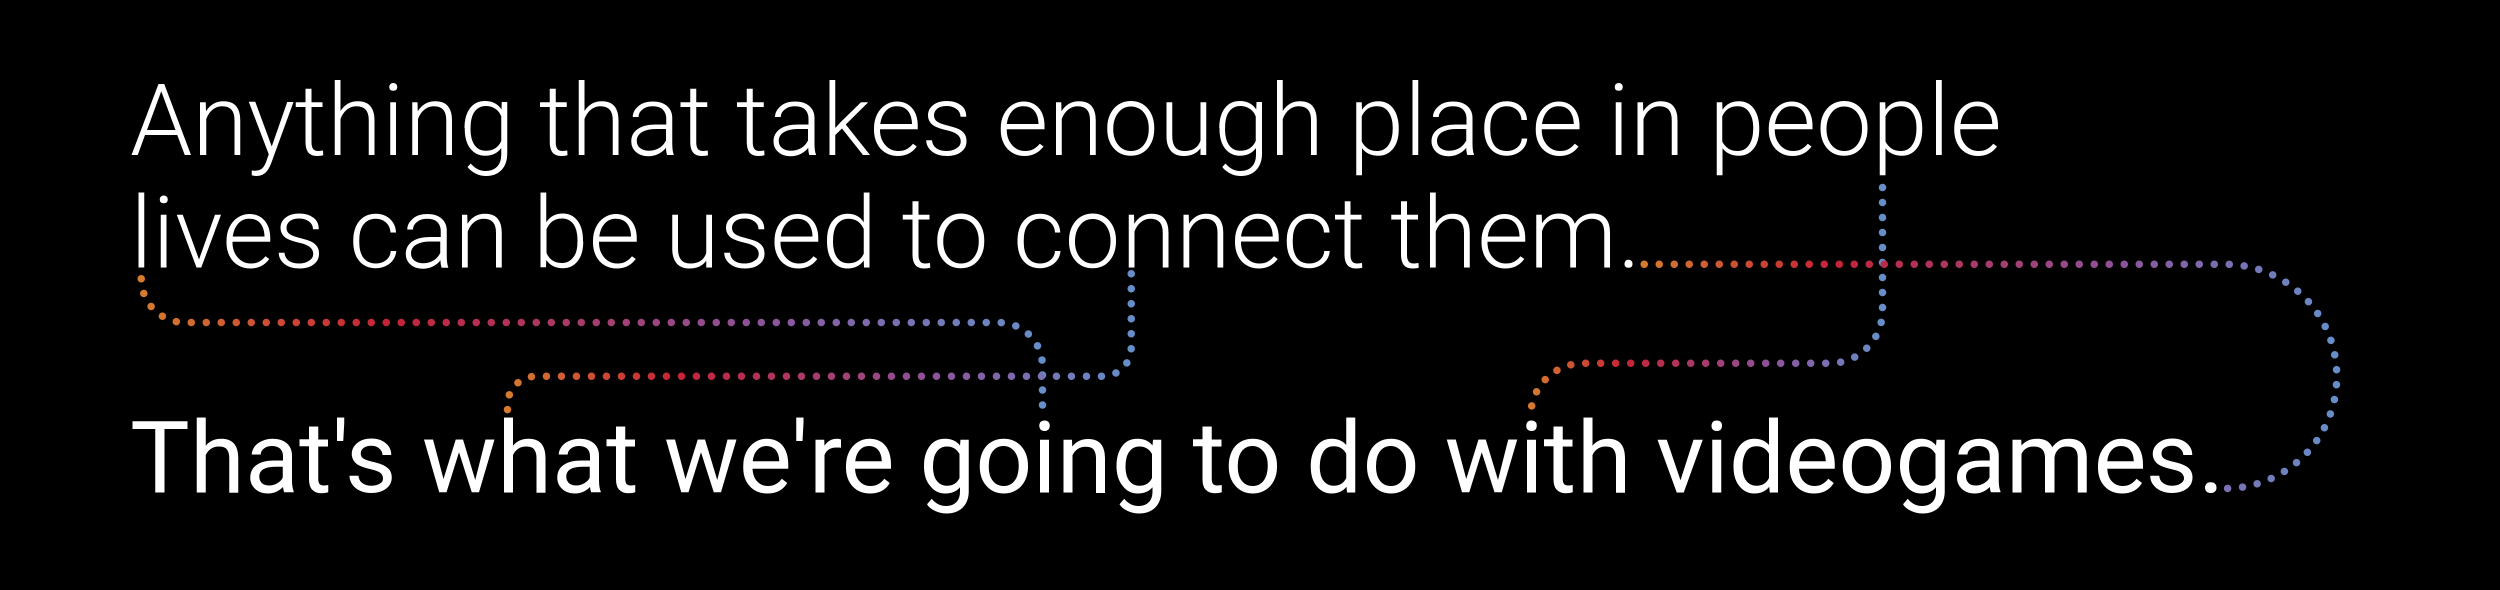 <?xml version="1.0" encoding="utf-8"?>
<!-- Generator: Adobe Illustrator 22.1.0, SVG Export Plug-In . SVG Version: 6.00 Build 0)  -->
<svg version="1.1" id="Camada_1" xmlns="http://www.w3.org/2000/svg" xmlns:xlink="http://www.w3.org/1999/xlink" x="0px" y="0px"
	 viewBox="0 0 1000 236" style="enable-background:new 0 0 1000 236;" xml:space="preserve">
<style type="text/css">
	.st0{fill:none;}
	.st1{fill:#FFFFFF;}
	.st2{fill:none;stroke:url(#SVGID_1_);stroke-width:3;stroke-linecap:round;stroke-miterlimit:10;stroke-dasharray:0,6;}
	.st3{fill:none;stroke:url(#SVGID_2_);stroke-width:3;stroke-linecap:round;stroke-miterlimit:10;stroke-dasharray:0,6;}
	.st4{fill:none;stroke:url(#SVGID_3_);stroke-width:3;stroke-linecap:round;stroke-miterlimit:10;stroke-dasharray:0,6;}
	.st5{fill:none;stroke:url(#SVGID_4_);stroke-width:3;stroke-linecap:round;stroke-miterlimit:10;stroke-dasharray:0,6;}
	.st6{fill:none;stroke:url(#SVGID_5_);stroke-width:3;stroke-linecap:round;stroke-miterlimit:10;stroke-dasharray:0,6;}
</style>
<rect width="1000" height="236"/>
<g>
	<rect x="52" y="32" class="st0" width="905" height="172"/>
	<path class="st1" d="M70.9,54H58l-2.9,8h-2.5l10.8-28.4h2.3L76.4,62h-2.5L70.9,54z M58.8,52h11.4l-5.7-15.5L58.8,52z"/>
	<path class="st1" d="M82.3,40.9l0.1,3.6c0.8-1.3,1.8-2.3,3-3c1.2-0.7,2.5-1,3.9-1c2.3,0,4,0.6,5.1,1.9c1.1,1.3,1.7,3.2,1.7,5.7V62
		h-2.3V48.1c0-1.9-0.4-3.3-1.2-4.2c-0.8-0.9-2-1.4-3.8-1.4c-1.4,0-2.7,0.5-3.8,1.4s-1.9,2.1-2.5,3.7V62H80V40.9H82.3z"/>
	<path class="st1" d="M108.7,58.6l6.2-17.8h2.5l-9,24.7l-0.5,1.1c-1.2,2.6-2.9,3.8-5.4,3.8c-0.6,0-1.2-0.1-1.8-0.3l0-1.9l1.2,0.1
		c1.1,0,2.1-0.3,2.8-0.8c0.7-0.6,1.3-1.5,1.8-2.9l1-2.9l-8-21h2.6L108.7,58.6z"/>
	<path class="st1" d="M124.6,35.5v5.4h4.4v1.9h-4.4v14.1c0,1.2,0.2,2,0.6,2.6c0.4,0.6,1.1,0.9,2.1,0.9c0.4,0,1-0.1,1.9-0.2l0.1,1.9
		c-0.6,0.2-1.4,0.3-2.5,0.3c-1.6,0-2.8-0.5-3.5-1.4c-0.7-0.9-1.1-2.3-1.1-4.1V42.8h-3.9v-1.9h3.9v-5.4H124.6z"/>
	<path class="st1" d="M136.2,44.4c0.8-1.3,1.8-2.2,2.9-2.9c1.2-0.7,2.5-1,3.9-1c2.3,0,4,0.6,5.1,1.9c1.1,1.3,1.7,3.2,1.7,5.7V62
		h-2.3V48.1c0-1.9-0.4-3.3-1.2-4.2c-0.8-0.9-2-1.4-3.8-1.4c-1.4,0-2.7,0.5-3.8,1.4s-1.9,2.1-2.5,3.7V62h-2.3V32h2.3V44.4z"/>
	<path class="st1" d="M155.7,34.8c0-0.4,0.1-0.8,0.4-1.1c0.3-0.3,0.7-0.5,1.2-0.5c0.5,0,0.9,0.2,1.2,0.5s0.4,0.7,0.4,1.1
		s-0.1,0.8-0.4,1.1s-0.7,0.4-1.2,0.4c-0.5,0-0.9-0.1-1.2-0.4C155.8,35.6,155.7,35.2,155.7,34.8z M158.4,62h-2.3V40.9h2.3V62z"/>
	<path class="st1" d="M167,40.9l0.1,3.6c0.8-1.3,1.8-2.3,3-3c1.2-0.7,2.5-1,3.9-1c2.3,0,4,0.6,5.1,1.9c1.1,1.3,1.7,3.2,1.7,5.7V62
		h-2.3V48.1c0-1.9-0.4-3.3-1.2-4.2c-0.8-0.9-2-1.4-3.8-1.4c-1.4,0-2.7,0.5-3.8,1.4s-1.9,2.1-2.5,3.7V62h-2.3V40.9H167z"/>
	<path class="st1" d="M185.8,51.2c0-3.3,0.7-5.9,2.2-7.9s3.5-2.9,6-2.9c2.9,0,5.1,1.1,6.6,3.4l0.1-3h2.2v20.7c0,2.7-0.8,4.9-2.3,6.5
		s-3.6,2.4-6.2,2.4c-1.5,0-2.9-0.3-4.2-1c-1.3-0.7-2.4-1.5-3.2-2.6l1.3-1.4c1.7,2,3.6,3,5.9,3c2,0,3.5-0.6,4.6-1.7s1.7-2.8,1.7-4.8
		v-2.7c-1.5,2.1-3.7,3.1-6.5,3.1c-2.4,0-4.4-1-5.9-2.9s-2.2-4.6-2.2-7.9V51.2z M188.2,51.6c0,2.7,0.5,4.8,1.6,6.4
		c1.1,1.6,2.6,2.3,4.6,2.3c2.9,0,4.9-1.3,6.1-3.9v-9.8c-0.5-1.4-1.3-2.4-2.4-3.1c-1-0.7-2.3-1.1-3.7-1.1c-2,0-3.5,0.8-4.6,2.3
		S188.2,48.6,188.2,51.6z"/>
	<path class="st1" d="M222.3,35.5v5.4h4.4v1.9h-4.4v14.1c0,1.2,0.2,2,0.6,2.6c0.4,0.6,1.1,0.9,2.1,0.9c0.4,0,1-0.1,1.9-0.2l0.1,1.9
		c-0.6,0.2-1.4,0.3-2.5,0.3c-1.6,0-2.8-0.5-3.5-1.4c-0.7-0.9-1.1-2.3-1.1-4.1V42.8h-3.9v-1.9h3.9v-5.4H222.3z"/>
	<path class="st1" d="M233.8,44.4c0.8-1.3,1.8-2.2,2.9-2.9c1.2-0.7,2.5-1,3.9-1c2.3,0,4,0.6,5.1,1.9c1.1,1.3,1.7,3.2,1.7,5.7V62
		h-2.3V48.1c0-1.9-0.4-3.3-1.2-4.2c-0.8-0.9-2-1.4-3.8-1.4c-1.4,0-2.7,0.5-3.8,1.4s-1.9,2.1-2.5,3.7V62h-2.3V32h2.3V44.4z"/>
	<path class="st1" d="M266.8,62c-0.2-0.7-0.4-1.6-0.4-2.9c-0.8,1.1-1.9,1.9-3.1,2.5s-2.6,0.9-4,0.9c-2,0-3.7-0.6-4.9-1.7
		c-1.3-1.1-1.9-2.6-1.9-4.3c0-2.1,0.9-3.7,2.6-4.9c1.7-1.2,4.1-1.8,7.2-1.8h4.2v-2.4c0-1.5-0.5-2.7-1.4-3.6
		c-0.9-0.9-2.3-1.3-4.1-1.3c-1.6,0-3,0.4-4,1.3c-1.1,0.8-1.6,1.8-1.6,3l-2.3,0c0-1.7,0.8-3.1,2.3-4.4s3.5-1.8,5.8-1.8
		c2.4,0,4.2,0.6,5.6,1.8c1.4,1.2,2.1,2.8,2.1,4.9v10c0,2,0.2,3.6,0.6,4.6V62H266.8z M259.5,60.3c1.6,0,3-0.4,4.2-1.1s2.1-1.8,2.7-3
		v-4.6h-4.2c-2.3,0-4.2,0.5-5.5,1.3c-1.3,0.8-2,2-2,3.4c0,1.2,0.4,2.2,1.3,2.9S258.1,60.3,259.5,60.3z"/>
	<path class="st1" d="M278.5,35.5v5.4h4.4v1.9h-4.4v14.1c0,1.2,0.2,2,0.6,2.6c0.4,0.6,1.1,0.9,2.1,0.9c0.4,0,1-0.1,1.9-0.2l0.1,1.9
		c-0.6,0.2-1.4,0.3-2.5,0.3c-1.6,0-2.8-0.5-3.5-1.4c-0.7-0.9-1.1-2.3-1.1-4.1V42.8h-3.9v-1.9h3.9v-5.4H278.5z"/>
	<path class="st1" d="M301.1,35.5v5.4h4.4v1.9h-4.4v14.1c0,1.2,0.2,2,0.6,2.6c0.4,0.6,1.1,0.9,2.1,0.9c0.4,0,1-0.1,1.9-0.2l0.1,1.9
		c-0.6,0.2-1.4,0.3-2.5,0.3c-1.6,0-2.8-0.5-3.5-1.4c-0.7-0.9-1.1-2.3-1.1-4.1V42.8h-3.9v-1.9h3.9v-5.4H301.1z"/>
	<path class="st1" d="M323.7,62c-0.2-0.7-0.4-1.6-0.4-2.9c-0.8,1.1-1.9,1.9-3.1,2.5s-2.6,0.9-4,0.9c-2,0-3.7-0.6-4.9-1.7
		c-1.3-1.1-1.9-2.6-1.9-4.3c0-2.1,0.9-3.7,2.6-4.9c1.7-1.2,4.1-1.8,7.2-1.8h4.2v-2.4c0-1.5-0.5-2.7-1.4-3.6
		c-0.9-0.9-2.3-1.3-4.1-1.3c-1.6,0-3,0.4-4,1.3c-1.1,0.8-1.6,1.8-1.6,3l-2.3,0c0-1.7,0.8-3.1,2.3-4.4s3.5-1.8,5.8-1.8
		c2.4,0,4.2,0.6,5.6,1.8c1.4,1.2,2.1,2.8,2.1,4.9v10c0,2,0.2,3.6,0.6,4.6V62H323.7z M316.3,60.3c1.6,0,3-0.4,4.2-1.1s2.1-1.8,2.7-3
		v-4.6H319c-2.3,0-4.2,0.5-5.5,1.3c-1.3,0.8-2,2-2,3.4c0,1.2,0.4,2.2,1.3,2.9S314.9,60.3,316.3,60.3z"/>
	<path class="st1" d="M336.8,51.4l-2.7,2.6V62h-2.3V32h2.3v19.2l2.2-2.4l8.1-7.9h2.9l-9,8.9l9.7,12.2h-2.8L336.8,51.4z"/>
	<path class="st1" d="M359.1,62.4c-1.8,0-3.4-0.4-4.9-1.3c-1.5-0.9-2.6-2.1-3.4-3.7c-0.8-1.6-1.2-3.4-1.2-5.3v-0.8
		c0-2,0.4-3.9,1.2-5.5c0.8-1.6,1.9-2.9,3.3-3.8s2.9-1.4,4.6-1.4c2.6,0,4.6,0.9,6.1,2.6s2.3,4.1,2.3,7.2v1.3H352V52
		c0,2.4,0.7,4.4,2.1,6c1.4,1.6,3.1,2.4,5.2,2.4c1.3,0,2.4-0.2,3.3-0.7s1.8-1.2,2.6-2.2l1.5,1.1C364.9,61.1,362.4,62.4,359.1,62.4z
		 M358.7,42.5c-1.8,0-3.2,0.6-4.4,1.9c-1.2,1.3-1.9,3-2.2,5.2h12.7v-0.3c-0.1-2-0.6-3.7-1.7-5S360.5,42.5,358.7,42.5z"/>
	<path class="st1" d="M384.3,56.6c0-1.2-0.5-2.1-1.4-2.8c-0.9-0.7-2.3-1.3-4.2-1.7s-3.3-0.9-4.4-1.4s-1.8-1.1-2.3-1.9
		c-0.5-0.7-0.8-1.6-0.8-2.7c0-1.7,0.7-3,2.1-4.1c1.4-1.1,3.2-1.6,5.4-1.6c2.4,0,4.2,0.6,5.7,1.7s2.1,2.7,2.1,4.6h-2.3
		c0-1.2-0.5-2.3-1.6-3.1s-2.3-1.2-3.9-1.2c-1.5,0-2.8,0.3-3.7,1c-0.9,0.7-1.4,1.6-1.4,2.7c0,1.1,0.4,1.9,1.2,2.5
		c0.8,0.6,2.2,1.1,4.2,1.6s3.6,1,4.6,1.5c1,0.5,1.8,1.2,2.3,2c0.5,0.8,0.7,1.7,0.7,2.8c0,1.8-0.7,3.2-2.2,4.3
		c-1.4,1.1-3.3,1.6-5.6,1.6c-2.5,0-4.5-0.6-6-1.8c-1.5-1.2-2.3-2.7-2.3-4.5h2.3c0.1,1.4,0.7,2.4,1.7,3.2c1.1,0.8,2.5,1.1,4.2,1.1
		c1.6,0,2.9-0.4,3.9-1.1C383.8,58.6,384.3,57.7,384.3,56.6z"/>
	<path class="st1" d="M409.8,62.4c-1.8,0-3.4-0.4-4.9-1.3c-1.5-0.9-2.6-2.1-3.4-3.7c-0.8-1.6-1.2-3.4-1.2-5.3v-0.8
		c0-2,0.4-3.9,1.2-5.5c0.8-1.6,1.9-2.9,3.3-3.8s2.9-1.4,4.6-1.4c2.6,0,4.6,0.9,6.1,2.6s2.3,4.1,2.3,7.2v1.3h-15.1V52
		c0,2.4,0.7,4.4,2.1,6c1.4,1.6,3.1,2.4,5.2,2.4c1.3,0,2.4-0.2,3.3-0.7s1.8-1.2,2.6-2.2l1.5,1.1C415.5,61.1,413,62.4,409.8,62.4z
		 M409.3,42.5c-1.8,0-3.2,0.6-4.4,1.9c-1.2,1.3-1.9,3-2.2,5.2h12.7v-0.3c-0.1-2-0.6-3.7-1.7-5S411.1,42.5,409.3,42.5z"/>
	<path class="st1" d="M424.5,40.9l0.1,3.6c0.8-1.3,1.8-2.3,3-3c1.2-0.7,2.5-1,3.9-1c2.3,0,4,0.6,5.1,1.9c1.1,1.3,1.7,3.2,1.7,5.7V62
		h-2.3V48.1c0-1.9-0.4-3.3-1.2-4.2c-0.8-0.9-2-1.4-3.8-1.4c-1.4,0-2.7,0.5-3.8,1.4s-1.9,2.1-2.5,3.7V62h-2.3V40.9H424.5z"/>
	<path class="st1" d="M442.9,51.1c0-2,0.4-3.9,1.2-5.5c0.8-1.6,1.9-2.9,3.3-3.8c1.4-0.9,3.1-1.4,4.9-1.4c2.8,0,5.1,1,6.8,3
		c1.7,2,2.6,4.6,2.6,7.8v0.5c0,2-0.4,3.9-1.2,5.5c-0.8,1.6-1.9,2.9-3.3,3.8c-1.4,0.9-3.1,1.3-4.9,1.3c-2.8,0-5.1-1-6.8-3
		c-1.8-2-2.6-4.6-2.6-7.8V51.1z M445.3,51.8c0,2.5,0.7,4.6,2,6.2s3,2.4,5.1,2.4c2.1,0,3.8-0.8,5.1-2.4s2-3.8,2-6.4v-0.4
		c0-1.6-0.3-3.1-0.9-4.4c-0.6-1.3-1.4-2.4-2.5-3.1c-1.1-0.7-2.3-1.1-3.7-1.1c-2.1,0-3.8,0.8-5.1,2.5c-1.3,1.6-2,3.8-2,6.4V51.8z"/>
	<path class="st1" d="M480.2,59.3c-1.4,2-3.7,3.1-6.7,3.1c-2.3,0-4-0.7-5.1-2s-1.8-3.2-1.8-5.8V40.9h2.3v13.5c0,4,1.6,6,4.9,6
		c3.4,0,5.5-1.4,6.4-4.2V40.9h2.3V62h-2.3L480.2,59.3z"/>
	<path class="st1" d="M487.7,51.2c0-3.3,0.7-5.9,2.2-7.9s3.5-2.9,6-2.9c2.9,0,5.1,1.1,6.6,3.4l0.1-3h2.2v20.7c0,2.7-0.8,4.9-2.3,6.5
		s-3.6,2.4-6.2,2.4c-1.5,0-2.9-0.3-4.2-1s-2.4-1.5-3.2-2.6l1.3-1.4c1.7,2,3.6,3,5.9,3c2,0,3.5-0.6,4.6-1.7s1.7-2.8,1.7-4.8v-2.7
		c-1.5,2.1-3.7,3.1-6.5,3.1c-2.4,0-4.4-1-5.9-2.9s-2.2-4.6-2.2-7.9V51.2z M490,51.6c0,2.7,0.5,4.8,1.6,6.4s2.6,2.3,4.6,2.3
		c2.9,0,4.9-1.3,6.1-3.9v-9.8c-0.5-1.4-1.3-2.4-2.4-3.1s-2.3-1.1-3.7-1.1c-2,0-3.5,0.8-4.6,2.3S490,48.6,490,51.6z"/>
	<path class="st1" d="M513.1,44.4c0.8-1.3,1.8-2.2,2.9-2.9s2.5-1,3.9-1c2.3,0,4,0.6,5.1,1.9s1.7,3.2,1.7,5.7V62h-2.3V48.1
		c0-1.9-0.4-3.3-1.2-4.2s-2-1.4-3.8-1.4c-1.4,0-2.7,0.5-3.8,1.4s-1.9,2.1-2.5,3.7V62h-2.3V32h2.3V44.4z"/>
	<path class="st1" d="M559.5,51.6c0,3.3-0.7,5.9-2.2,7.8s-3.4,2.9-5.9,2.9c-2.9,0-5.1-1-6.6-3v10.8h-2.3V40.9h2.2l0.1,3
		c1.5-2.3,3.7-3.4,6.6-3.4c2.5,0,4.5,1,5.9,2.9s2.2,4.6,2.2,8V51.6z M557.1,51.2c0-2.7-0.6-4.8-1.7-6.4s-2.6-2.3-4.6-2.3
		c-1.4,0-2.7,0.3-3.7,1s-1.8,1.7-2.4,3v10.1c0.6,1.2,1.4,2.1,2.4,2.8s2.3,1,3.7,1c2,0,3.5-0.8,4.6-2.4S557.1,54.2,557.1,51.2z"/>
	<path class="st1" d="M567.3,62h-2.3V32h2.3V62z"/>
	<path class="st1" d="M586.9,62c-0.2-0.7-0.4-1.6-0.4-2.9c-0.8,1.1-1.9,1.9-3.1,2.5s-2.6,0.9-4,0.9c-2,0-3.7-0.6-4.9-1.7
		s-1.9-2.6-1.9-4.3c0-2.1,0.9-3.7,2.6-4.9s4.1-1.8,7.2-1.8h4.2v-2.4c0-1.5-0.5-2.7-1.4-3.6s-2.3-1.3-4.1-1.3c-1.6,0-3,0.4-4,1.3
		s-1.6,1.8-1.6,3l-2.3,0c0-1.7,0.8-3.1,2.3-4.4s3.5-1.8,5.8-1.8c2.4,0,4.2,0.6,5.6,1.8s2.1,2.8,2.1,4.9v10c0,2,0.2,3.6,0.6,4.6V62
		H586.9z M579.6,60.3c1.6,0,3-0.4,4.2-1.1s2.1-1.8,2.7-3v-4.6h-4.2c-2.3,0-4.2,0.5-5.5,1.3s-2,2-2,3.4c0,1.2,0.4,2.2,1.3,2.9
		S578.2,60.3,579.6,60.3z"/>
	<path class="st1" d="M602.8,60.4c1.6,0,3-0.5,4.1-1.4s1.7-2.1,1.8-3.6h2.2c-0.1,1.3-0.5,2.5-1.2,3.5s-1.7,1.9-3,2.5s-2.5,0.9-4,0.9
		c-2.8,0-5-1-6.6-2.9s-2.4-4.5-2.4-7.8V51c0-2.1,0.4-3.9,1.1-5.5s1.8-2.8,3.1-3.7s3-1.3,4.8-1.3c2.3,0,4.2,0.7,5.7,2.1
		s2.3,3.2,2.4,5.4h-2.2c-0.1-1.7-0.7-3-1.8-4s-2.5-1.5-4.1-1.5c-2.1,0-3.7,0.8-4.9,2.3s-1.7,3.7-1.7,6.4v0.7c0,2.7,0.6,4.8,1.7,6.3
		S600.7,60.4,602.8,60.4z"/>
	<path class="st1" d="M623.8,62.4c-1.8,0-3.4-0.4-4.9-1.3s-2.6-2.1-3.4-3.7s-1.2-3.4-1.2-5.3v-0.8c0-2,0.4-3.9,1.2-5.5
		s1.9-2.9,3.3-3.8s2.9-1.4,4.6-1.4c2.6,0,4.6,0.9,6.1,2.6s2.3,4.1,2.3,7.2v1.3h-15.1V52c0,2.4,0.7,4.4,2.1,6s3.1,2.4,5.2,2.4
		c1.3,0,2.4-0.2,3.3-0.7s1.8-1.2,2.6-2.2l1.5,1.1C629.6,61.1,627.1,62.4,623.8,62.4z M623.4,42.5c-1.8,0-3.2,0.6-4.4,1.9
		s-1.9,3-2.2,5.2h12.7v-0.3c-0.1-2-0.6-3.7-1.7-5S625.2,42.5,623.4,42.5z"/>
	<path class="st1" d="M645.9,34.8c0-0.4,0.1-0.8,0.4-1.1s0.7-0.5,1.2-0.5s0.9,0.2,1.2,0.5s0.4,0.7,0.4,1.1s-0.1,0.8-0.4,1.1
		s-0.7,0.4-1.2,0.4s-0.9-0.1-1.2-0.4S645.9,35.2,645.9,34.8z M648.6,62h-2.3V40.9h2.3V62z"/>
	<path class="st1" d="M657.2,40.9l0.1,3.6c0.8-1.3,1.8-2.3,3-3s2.5-1,3.9-1c2.3,0,4,0.6,5.1,1.9s1.7,3.2,1.7,5.7V62h-2.3V48.1
		c0-1.9-0.4-3.3-1.2-4.2s-2-1.4-3.8-1.4c-1.4,0-2.7,0.5-3.8,1.4s-1.9,2.1-2.5,3.7V62H655V40.9H657.2z"/>
	<path class="st1" d="M703.7,51.6c0,3.3-0.7,5.9-2.2,7.8s-3.4,2.9-5.9,2.9c-2.9,0-5.1-1-6.6-3v10.8h-2.3V40.9h2.2l0.1,3
		c1.5-2.3,3.7-3.4,6.6-3.4c2.5,0,4.5,1,5.9,2.9s2.2,4.6,2.2,8V51.6z M701.3,51.2c0-2.7-0.6-4.8-1.7-6.4s-2.6-2.3-4.6-2.3
		c-1.4,0-2.7,0.3-3.7,1s-1.8,1.7-2.4,3v10.1c0.6,1.2,1.4,2.1,2.4,2.8s2.3,1,3.7,1c2,0,3.5-0.8,4.6-2.4S701.3,54.2,701.3,51.2z"/>
	<path class="st1" d="M717,62.4c-1.8,0-3.4-0.4-4.9-1.3s-2.6-2.1-3.4-3.7s-1.2-3.4-1.2-5.3v-0.8c0-2,0.4-3.9,1.2-5.5
		s1.9-2.9,3.3-3.8s2.9-1.4,4.6-1.4c2.6,0,4.6,0.9,6.1,2.6s2.3,4.1,2.3,7.2v1.3h-15.1V52c0,2.4,0.7,4.4,2.1,6s3.1,2.4,5.2,2.4
		c1.3,0,2.4-0.2,3.3-0.7s1.8-1.2,2.6-2.2l1.5,1.1C722.8,61.1,720.3,62.4,717,62.4z M716.6,42.5c-1.8,0-3.2,0.6-4.4,1.9
		s-1.9,3-2.2,5.2h12.7v-0.3c-0.1-2-0.6-3.7-1.7-5S718.4,42.5,716.6,42.5z"/>
	<path class="st1" d="M728.2,51.1c0-2,0.4-3.9,1.2-5.5s1.9-2.9,3.3-3.8s3.1-1.4,4.9-1.4c2.8,0,5.1,1,6.8,3s2.6,4.6,2.6,7.8v0.5
		c0,2-0.4,3.9-1.2,5.5s-1.9,2.9-3.3,3.8s-3.1,1.3-4.9,1.3c-2.8,0-5.1-1-6.8-3s-2.6-4.6-2.6-7.8V51.1z M730.6,51.8
		c0,2.5,0.7,4.6,2,6.2s3,2.4,5.1,2.4c2.1,0,3.8-0.8,5.1-2.4s2-3.8,2-6.4v-0.4c0-1.6-0.3-3.1-0.9-4.4s-1.4-2.4-2.5-3.1
		s-2.3-1.1-3.7-1.1c-2.1,0-3.8,0.8-5.1,2.5s-2,3.8-2,6.4V51.8z"/>
	<path class="st1" d="M768.9,51.6c0,3.3-0.7,5.9-2.2,7.8s-3.4,2.9-5.9,2.9c-2.9,0-5.1-1-6.6-3v10.8h-2.3V40.9h2.2l0.1,3
		c1.5-2.3,3.7-3.4,6.6-3.4c2.5,0,4.5,1,5.9,2.9s2.2,4.6,2.2,8V51.6z M766.6,51.2c0-2.7-0.6-4.8-1.7-6.4s-2.6-2.3-4.6-2.3
		c-1.4,0-2.7,0.3-3.7,1s-1.8,1.7-2.4,3v10.1c0.6,1.2,1.4,2.1,2.4,2.8s2.3,1,3.7,1c2,0,3.5-0.8,4.6-2.4S766.6,54.2,766.6,51.2z"/>
	<path class="st1" d="M776.7,62h-2.3V32h2.3V62z"/>
	<path class="st1" d="M791.2,62.4c-1.8,0-3.4-0.4-4.9-1.3s-2.6-2.1-3.4-3.7s-1.2-3.4-1.2-5.3v-0.8c0-2,0.4-3.9,1.2-5.5
		s1.9-2.9,3.3-3.8s2.9-1.4,4.6-1.4c2.6,0,4.6,0.9,6.1,2.6s2.3,4.1,2.3,7.2v1.3h-15.1V52c0,2.4,0.7,4.4,2.1,6s3.1,2.4,5.2,2.4
		c1.3,0,2.4-0.2,3.3-0.7s1.8-1.2,2.6-2.2l1.5,1.1C797,61.1,794.5,62.4,791.2,62.4z M790.8,42.5c-1.8,0-3.2,0.6-4.4,1.9
		s-1.9,3-2.2,5.2h12.7v-0.3c-0.1-2-0.6-3.7-1.7-5S792.6,42.5,790.8,42.5z"/>
	<path class="st1" d="M57.7,107h-2.3V77h2.3V107z"/>
	<path class="st1" d="M63.9,79.8c0-0.4,0.1-0.8,0.4-1.1c0.3-0.3,0.7-0.5,1.2-0.5c0.5,0,0.9,0.2,1.2,0.5s0.4,0.7,0.4,1.1
		s-0.1,0.8-0.4,1.1s-0.7,0.4-1.2,0.4c-0.5,0-0.9-0.1-1.2-0.4C64,80.6,63.9,80.2,63.9,79.8z M66.6,107h-2.3V85.9h2.3V107z"/>
	<path class="st1" d="M79.6,103.8L86,85.9h2.4L80.5,107h-1.9l-7.9-21.1h2.4L79.6,103.8z"/>
	<path class="st1" d="M100.1,107.4c-1.8,0-3.4-0.4-4.9-1.3c-1.5-0.9-2.6-2.1-3.4-3.7c-0.8-1.6-1.2-3.4-1.2-5.3v-0.8
		c0-2,0.4-3.9,1.2-5.5c0.8-1.6,1.9-2.9,3.3-3.8s2.9-1.4,4.6-1.4c2.6,0,4.6,0.9,6.1,2.6s2.3,4.1,2.3,7.2v1.3H93V97
		c0,2.4,0.7,4.4,2.1,6c1.4,1.6,3.1,2.4,5.2,2.4c1.3,0,2.4-0.2,3.3-0.7s1.8-1.2,2.6-2.2l1.5,1.1C105.9,106.1,103.4,107.4,100.1,107.4
		z M99.7,87.5c-1.8,0-3.2,0.6-4.4,1.9c-1.2,1.3-1.9,3-2.2,5.2h12.7v-0.3c-0.1-2-0.6-3.7-1.7-5S101.5,87.5,99.7,87.5z"/>
	<path class="st1" d="M125.3,101.6c0-1.2-0.5-2.1-1.4-2.8c-0.9-0.7-2.3-1.3-4.2-1.7s-3.3-0.9-4.4-1.4s-1.8-1.1-2.3-1.9
		c-0.5-0.7-0.8-1.6-0.8-2.7c0-1.7,0.7-3,2.1-4.1c1.4-1.1,3.2-1.6,5.4-1.6c2.4,0,4.2,0.6,5.7,1.7s2.1,2.7,2.1,4.6h-2.3
		c0-1.2-0.5-2.3-1.6-3.1s-2.3-1.2-3.9-1.2c-1.5,0-2.8,0.3-3.7,1c-0.9,0.7-1.4,1.6-1.4,2.7c0,1.1,0.4,1.9,1.2,2.5
		c0.8,0.6,2.2,1.1,4.2,1.6s3.6,1,4.6,1.5c1,0.5,1.8,1.2,2.3,2c0.5,0.8,0.7,1.7,0.7,2.8c0,1.8-0.7,3.2-2.2,4.3
		c-1.4,1.1-3.3,1.6-5.6,1.6c-2.5,0-4.5-0.6-6-1.8c-1.5-1.2-2.3-2.7-2.3-4.5h2.3c0.1,1.4,0.7,2.4,1.7,3.2c1.1,0.8,2.5,1.1,4.2,1.1
		c1.6,0,2.9-0.4,3.9-1.1C124.8,103.6,125.3,102.7,125.3,101.6z"/>
	<path class="st1" d="M150.4,105.4c1.6,0,3-0.5,4.1-1.4c1.1-0.9,1.7-2.1,1.8-3.6h2.2c-0.1,1.3-0.5,2.5-1.2,3.5s-1.7,1.9-3,2.5
		s-2.5,0.9-4,0.9c-2.8,0-5-1-6.6-2.9s-2.4-4.5-2.4-7.8V96c0-2.1,0.4-3.9,1.1-5.5c0.7-1.6,1.8-2.8,3.1-3.7c1.4-0.9,3-1.3,4.8-1.3
		c2.3,0,4.2,0.7,5.7,2.1s2.3,3.2,2.4,5.4h-2.2c-0.1-1.7-0.7-3-1.8-4c-1.1-1-2.5-1.5-4.1-1.5c-2.1,0-3.7,0.8-4.9,2.3
		c-1.2,1.5-1.7,3.7-1.7,6.4v0.7c0,2.7,0.6,4.8,1.7,6.3C146.7,104.7,148.3,105.4,150.4,105.4z"/>
	<path class="st1" d="M176.6,107c-0.2-0.7-0.4-1.6-0.4-2.9c-0.8,1.1-1.9,1.9-3.1,2.5s-2.6,0.9-4,0.9c-2,0-3.7-0.6-4.9-1.7
		c-1.3-1.1-1.9-2.6-1.9-4.3c0-2.1,0.9-3.7,2.6-4.9c1.7-1.2,4.1-1.8,7.2-1.8h4.2v-2.4c0-1.5-0.5-2.7-1.4-3.6
		c-0.9-0.9-2.3-1.3-4.1-1.3c-1.6,0-3,0.4-4,1.3c-1.1,0.8-1.6,1.8-1.6,3l-2.3,0c0-1.7,0.8-3.1,2.3-4.4s3.5-1.8,5.8-1.8
		c2.4,0,4.2,0.6,5.6,1.8c1.4,1.2,2.1,2.8,2.1,4.9v10c0,2,0.2,3.6,0.6,4.6v0.2H176.6z M169.2,105.3c1.6,0,3-0.4,4.2-1.1
		s2.1-1.8,2.7-3v-4.6h-4.2c-2.3,0-4.2,0.5-5.5,1.3c-1.3,0.8-2,2-2,3.4c0,1.2,0.4,2.2,1.3,2.9S167.8,105.3,169.2,105.3z"/>
	<path class="st1" d="M186.9,85.9l0.1,3.6c0.8-1.3,1.8-2.3,3-3c1.2-0.7,2.5-1,3.9-1c2.3,0,4,0.6,5.1,1.9c1.1,1.3,1.7,3.2,1.7,5.7
		V107h-2.3V93.1c0-1.9-0.4-3.3-1.2-4.2c-0.8-0.9-2-1.4-3.8-1.4c-1.4,0-2.7,0.5-3.8,1.4s-1.9,2.1-2.5,3.7V107h-2.3V85.9H186.9z"/>
	<path class="st1" d="M233.3,96.6c0,3.3-0.7,5.9-2.2,7.8c-1.5,1.9-3.4,2.9-5.9,2.9c-2.9,0-5.2-1.1-6.7-3.3l-0.1,2.9h-2.2V77h2.3
		v11.9c1.5-2.3,3.7-3.5,6.6-3.5c2.5,0,4.5,1,5.9,2.9c1.5,1.9,2.2,4.6,2.2,8V96.6z M231,96.2c0-2.8-0.5-4.9-1.6-6.5
		c-1.1-1.5-2.6-2.3-4.6-2.3c-1.5,0-2.8,0.4-3.8,1.1c-1,0.7-1.8,1.8-2.4,3.2v9.5c1.2,2.7,3.2,4,6.2,4c1.9,0,3.4-0.8,4.5-2.3
		C230.5,101.6,231,99.3,231,96.2z"/>
	<path class="st1" d="M246.7,107.4c-1.8,0-3.4-0.4-4.9-1.3c-1.5-0.9-2.6-2.1-3.4-3.7c-0.8-1.6-1.2-3.4-1.2-5.3v-0.8
		c0-2,0.4-3.9,1.2-5.5c0.8-1.6,1.9-2.9,3.3-3.8s2.9-1.4,4.6-1.4c2.6,0,4.6,0.9,6.1,2.6s2.3,4.1,2.3,7.2v1.3h-15.1V97
		c0,2.4,0.7,4.4,2.1,6c1.4,1.6,3.1,2.4,5.2,2.4c1.3,0,2.4-0.2,3.3-0.7s1.8-1.2,2.6-2.2l1.5,1.1C252.4,106.1,250,107.4,246.7,107.4z
		 M246.3,87.5c-1.8,0-3.2,0.6-4.4,1.9c-1.2,1.3-1.9,3-2.2,5.2h12.7v-0.3c-0.1-2-0.6-3.7-1.7-5S248,87.5,246.3,87.5z"/>
	<path class="st1" d="M282.5,104.3c-1.4,2-3.7,3.1-6.7,3.1c-2.3,0-4-0.7-5.1-2s-1.8-3.2-1.8-5.8V85.9h2.3v13.5c0,4,1.6,6,4.9,6
		c3.4,0,5.5-1.4,6.4-4.2V85.9h2.3V107h-2.3L282.5,104.3z"/>
	<path class="st1" d="M303.5,101.6c0-1.2-0.5-2.1-1.4-2.8c-0.9-0.7-2.3-1.3-4.2-1.7s-3.3-0.9-4.4-1.4s-1.8-1.1-2.3-1.9
		c-0.5-0.7-0.8-1.6-0.8-2.7c0-1.7,0.7-3,2.1-4.1c1.4-1.1,3.2-1.6,5.4-1.6c2.4,0,4.2,0.6,5.7,1.7s2.1,2.7,2.1,4.6h-2.3
		c0-1.2-0.5-2.3-1.6-3.1s-2.3-1.2-3.9-1.2c-1.5,0-2.8,0.3-3.7,1c-0.9,0.7-1.4,1.6-1.4,2.7c0,1.1,0.4,1.9,1.2,2.5
		c0.8,0.6,2.2,1.1,4.2,1.6s3.6,1,4.6,1.5c1,0.5,1.8,1.2,2.3,2c0.5,0.8,0.7,1.7,0.7,2.8c0,1.8-0.7,3.2-2.2,4.3
		c-1.4,1.1-3.3,1.6-5.6,1.6c-2.5,0-4.5-0.6-6-1.8c-1.5-1.2-2.3-2.7-2.3-4.5h2.3c0.1,1.4,0.7,2.4,1.7,3.2c1.1,0.8,2.5,1.1,4.2,1.1
		c1.6,0,2.9-0.4,3.9-1.1C303,103.6,303.5,102.7,303.5,101.6z"/>
	<path class="st1" d="M319.3,107.4c-1.8,0-3.4-0.4-4.9-1.3c-1.5-0.9-2.6-2.1-3.4-3.7c-0.8-1.6-1.2-3.4-1.2-5.3v-0.8
		c0-2,0.4-3.9,1.2-5.5c0.8-1.6,1.9-2.9,3.3-3.8s2.9-1.4,4.6-1.4c2.6,0,4.6,0.9,6.1,2.6s2.3,4.1,2.3,7.2v1.3h-15.1V97
		c0,2.4,0.7,4.4,2.1,6c1.4,1.6,3.1,2.4,5.2,2.4c1.3,0,2.4-0.2,3.3-0.7s1.8-1.2,2.6-2.2l1.5,1.1C325.1,106.1,322.6,107.4,319.3,107.4
		z M318.9,87.5c-1.8,0-3.2,0.6-4.4,1.9c-1.2,1.3-1.9,3-2.2,5.2h12.7v-0.3c-0.1-2-0.6-3.7-1.7-5S320.6,87.5,318.9,87.5z"/>
	<path class="st1" d="M330.8,96.2c0-3.3,0.7-5.9,2.2-7.8s3.5-2.9,6-2.9c2.9,0,5,1.1,6.5,3.4V77h2.3v30h-2.2l-0.1-2.8
		c-1.5,2.1-3.7,3.2-6.6,3.2c-2.4,0-4.4-1-5.9-2.9c-1.5-2-2.2-4.6-2.2-7.9V96.2z M333.2,96.6c0,2.7,0.5,4.8,1.6,6.4
		c1.1,1.6,2.6,2.3,4.6,2.3c2.9,0,4.9-1.3,6.1-3.8v-9.9c-1.2-2.7-3.2-4.1-6.1-4.1c-2,0-3.5,0.8-4.6,2.3S333.2,93.6,333.2,96.6z"/>
	<path class="st1" d="M367.4,80.5v5.4h4.4v1.9h-4.4v14.1c0,1.2,0.2,2,0.6,2.6c0.4,0.6,1.1,0.9,2.1,0.9c0.4,0,1-0.1,1.9-0.2l0.1,1.9
		c-0.6,0.2-1.4,0.3-2.5,0.3c-1.6,0-2.8-0.5-3.5-1.4c-0.7-0.9-1.1-2.3-1.1-4.1V87.8h-3.9v-1.9h3.9v-5.4H367.4z"/>
	<path class="st1" d="M374.9,96.1c0-2,0.4-3.9,1.2-5.5c0.8-1.6,1.9-2.9,3.3-3.8c1.4-0.9,3.1-1.4,4.9-1.4c2.8,0,5.1,1,6.8,3
		c1.7,2,2.6,4.6,2.6,7.8v0.5c0,2-0.4,3.9-1.2,5.5c-0.8,1.6-1.9,2.9-3.3,3.8c-1.4,0.9-3.1,1.3-4.9,1.3c-2.8,0-5.1-1-6.8-3
		c-1.8-2-2.6-4.6-2.6-7.8V96.1z M377.3,96.8c0,2.5,0.7,4.6,2,6.2s3,2.4,5.1,2.4c2.1,0,3.8-0.8,5.1-2.4s2-3.8,2-6.4v-0.4
		c0-1.6-0.3-3.1-0.9-4.4c-0.6-1.3-1.4-2.4-2.5-3.1c-1.1-0.7-2.3-1.1-3.7-1.1c-2.1,0-3.8,0.8-5.1,2.5c-1.3,1.6-2,3.8-2,6.4V96.8z"/>
	<path class="st1" d="M416.1,105.4c1.6,0,3-0.5,4.1-1.4c1.1-0.9,1.7-2.1,1.8-3.6h2.2c-0.1,1.3-0.5,2.5-1.2,3.5s-1.7,1.9-3,2.5
		s-2.5,0.9-4,0.9c-2.8,0-5-1-6.6-2.9s-2.4-4.5-2.4-7.8V96c0-2.1,0.4-3.9,1.1-5.5c0.7-1.6,1.8-2.8,3.1-3.7c1.4-0.9,3-1.3,4.8-1.3
		c2.3,0,4.2,0.7,5.7,2.1s2.3,3.2,2.4,5.4H422c-0.1-1.7-0.7-3-1.8-4c-1.1-1-2.5-1.5-4.1-1.5c-2.1,0-3.7,0.8-4.9,2.3
		c-1.2,1.5-1.7,3.7-1.7,6.4v0.7c0,2.7,0.6,4.8,1.7,6.3C412.4,104.7,414,105.4,416.1,105.4z"/>
	<path class="st1" d="M427.6,96.1c0-2,0.4-3.9,1.2-5.5c0.8-1.6,1.9-2.9,3.3-3.8c1.4-0.9,3.1-1.4,4.9-1.4c2.8,0,5.1,1,6.8,3
		c1.7,2,2.6,4.6,2.6,7.8v0.5c0,2-0.4,3.9-1.2,5.5c-0.8,1.6-1.9,2.9-3.3,3.8c-1.4,0.9-3.1,1.3-4.9,1.3c-2.8,0-5.1-1-6.8-3
		c-1.8-2-2.6-4.6-2.6-7.8V96.1z M430,96.8c0,2.5,0.7,4.6,2,6.2s3,2.4,5.1,2.4c2.1,0,3.8-0.8,5.1-2.4s2-3.8,2-6.4v-0.4
		c0-1.6-0.3-3.1-0.9-4.4c-0.6-1.3-1.4-2.4-2.5-3.1c-1.1-0.7-2.3-1.1-3.7-1.1c-2.1,0-3.8,0.8-5.1,2.5c-1.3,1.6-2,3.8-2,6.4V96.8z"/>
	<path class="st1" d="M453.6,85.9l0.1,3.6c0.8-1.3,1.8-2.3,3-3c1.2-0.7,2.5-1,3.9-1c2.3,0,4,0.6,5.1,1.9c1.1,1.3,1.7,3.2,1.7,5.7
		V107h-2.3V93.1c0-1.9-0.4-3.3-1.2-4.2c-0.8-0.9-2-1.4-3.8-1.4c-1.4,0-2.7,0.5-3.8,1.4s-1.9,2.1-2.5,3.7V107h-2.3V85.9H453.6z"/>
	<path class="st1" d="M475.5,85.9l0.1,3.6c0.8-1.3,1.8-2.3,3-3s2.5-1,3.9-1c2.3,0,4,0.6,5.1,1.9s1.7,3.2,1.7,5.7V107h-2.3V93.1
		c0-1.9-0.4-3.3-1.2-4.2s-2-1.4-3.8-1.4c-1.4,0-2.7,0.5-3.8,1.4s-1.9,2.1-2.5,3.7V107h-2.3V85.9H475.5z"/>
	<path class="st1" d="M503.5,107.4c-1.8,0-3.4-0.4-4.9-1.3s-2.6-2.1-3.4-3.7S494,99,494,97v-0.8c0-2,0.4-3.9,1.2-5.5
		s1.9-2.9,3.3-3.8s2.9-1.4,4.6-1.4c2.6,0,4.6,0.9,6.1,2.6s2.3,4.1,2.3,7.2v1.3h-15.1V97c0,2.4,0.7,4.4,2.1,6s3.1,2.4,5.2,2.4
		c1.3,0,2.4-0.2,3.3-0.7s1.8-1.2,2.6-2.2l1.5,1.1C509.2,106.1,506.7,107.4,503.5,107.4z M503,87.5c-1.8,0-3.2,0.6-4.4,1.9
		s-1.9,3-2.2,5.2h12.7v-0.3c-0.1-2-0.6-3.7-1.7-5S504.8,87.5,503,87.5z"/>
	<path class="st1" d="M523.8,105.4c1.6,0,3-0.5,4.1-1.4s1.7-2.1,1.8-3.6h2.2c-0.1,1.3-0.5,2.5-1.2,3.5s-1.7,1.9-3,2.5
		s-2.5,0.9-4,0.9c-2.8,0-5-1-6.6-2.9s-2.4-4.5-2.4-7.8V96c0-2.1,0.4-3.9,1.1-5.5s1.8-2.8,3.1-3.7s3-1.3,4.8-1.3
		c2.3,0,4.2,0.7,5.7,2.1s2.3,3.2,2.4,5.4h-2.2c-0.1-1.7-0.7-3-1.8-4s-2.5-1.5-4.1-1.5c-2.1,0-3.7,0.8-4.9,2.3s-1.7,3.7-1.7,6.4v0.7
		c0,2.7,0.6,4.8,1.7,6.3S521.6,105.4,523.8,105.4z"/>
	<path class="st1" d="M540.2,80.5v5.4h4.4v1.9h-4.4v14.1c0,1.2,0.2,2,0.6,2.6c0.4,0.6,1.1,0.9,2.1,0.9c0.4,0,1-0.1,1.9-0.2l0.1,1.9
		c-0.6,0.2-1.4,0.3-2.5,0.3c-1.6,0-2.8-0.5-3.5-1.4s-1.1-2.3-1.1-4.1V87.8H534v-1.9h3.9v-5.4H540.2z"/>
	<path class="st1" d="M562.8,80.5v5.4h4.4v1.9h-4.4v14.1c0,1.2,0.2,2,0.6,2.6c0.4,0.6,1.1,0.9,2.1,0.9c0.4,0,1-0.1,1.9-0.2l0.1,1.9
		c-0.6,0.2-1.4,0.3-2.5,0.3c-1.6,0-2.8-0.5-3.5-1.4s-1.1-2.3-1.1-4.1V87.8h-3.9v-1.9h3.9v-5.4H562.8z"/>
	<path class="st1" d="M574.3,89.4c0.8-1.3,1.8-2.2,2.9-2.9s2.5-1,3.9-1c2.3,0,4,0.6,5.1,1.9s1.7,3.2,1.7,5.7V107h-2.3V93.1
		c0-1.9-0.4-3.3-1.2-4.2s-2-1.4-3.8-1.4c-1.4,0-2.7,0.5-3.8,1.4s-1.9,2.1-2.5,3.7V107H572V77h2.3V89.4z"/>
	<path class="st1" d="M602.1,107.4c-1.8,0-3.4-0.4-4.9-1.3s-2.6-2.1-3.4-3.7s-1.2-3.4-1.2-5.3v-0.8c0-2,0.4-3.9,1.2-5.5
		s1.9-2.9,3.3-3.8s2.9-1.4,4.6-1.4c2.6,0,4.6,0.9,6.1,2.6s2.3,4.1,2.3,7.2v1.3H595V97c0,2.4,0.7,4.4,2.1,6s3.1,2.4,5.2,2.4
		c1.3,0,2.4-0.2,3.3-0.7s1.8-1.2,2.6-2.2l1.5,1.1C607.9,106.1,605.4,107.4,602.1,107.4z M601.7,87.5c-1.8,0-3.2,0.6-4.4,1.9
		s-1.9,3-2.2,5.2h12.7v-0.3c-0.1-2-0.6-3.7-1.7-5S603.5,87.5,601.7,87.5z"/>
	<path class="st1" d="M616.7,85.9l0.1,3.4c0.8-1.3,1.8-2.2,2.9-2.9s2.5-1,3.9-1c3.3,0,5.4,1.4,6.3,4.1c0.8-1.3,1.8-2.3,3-3
		s2.7-1.1,4.2-1.1c4.5,0,6.8,2.5,6.9,7.4V107h-2.3V93.1c0-1.9-0.4-3.3-1.2-4.2s-2.1-1.4-3.9-1.4c-1.7,0-3.1,0.6-4.3,1.6
		s-1.8,2.4-1.9,3.9v14h-2.3V92.9c0-1.8-0.4-3.2-1.3-4.1s-2.1-1.3-3.9-1.3c-1.5,0-2.7,0.4-3.8,1.3s-1.8,2.1-2.3,3.7V107h-2.3V85.9
		H616.7z"/>
	<path class="st1" d="M649.8,105.6c0-0.5,0.1-0.8,0.4-1.2s0.7-0.5,1.2-0.5s0.9,0.2,1.2,0.5s0.4,0.7,0.4,1.2s-0.1,0.8-0.4,1.1
		s-0.7,0.4-1.2,0.4s-0.9-0.1-1.2-0.4S649.8,106,649.8,105.6z"/>
	<path class="st1" d="M74.9,171.6h-9.1V197h-3.7v-25.4H53v-3.1h22V171.6z"/>
	<path class="st1" d="M82.2,178.4c1.6-2,3.7-2.9,6.3-2.9c4.5,0,6.7,2.5,6.8,7.6v14h-3.6v-14c0-1.5-0.4-2.6-1-3.4s-1.7-1.1-3.2-1.1
		c-1.2,0-2.2,0.3-3.1,0.9c-0.9,0.6-1.6,1.4-2.1,2.5V197h-3.6v-30h3.6V178.4z"/>
	<path class="st1" d="M113.7,197c-0.2-0.4-0.4-1.2-0.5-2.2c-1.7,1.7-3.7,2.6-6,2.6c-2.1,0-3.8-0.6-5.1-1.8c-1.3-1.2-2-2.7-2-4.5
		c0-2.2,0.8-3.9,2.5-5.1c1.7-1.2,4-1.8,7.1-1.8h3.5v-1.7c0-1.3-0.4-2.3-1.1-3c-0.8-0.7-1.9-1.1-3.3-1.1c-1.3,0-2.4,0.3-3.2,1
		c-0.9,0.7-1.3,1.4-1.3,2.4h-3.6c0-1.1,0.4-2.1,1.1-3.1c0.7-1,1.8-1.8,3-2.3c1.3-0.6,2.7-0.9,4.2-0.9c2.4,0,4.3,0.6,5.7,1.8
		c1.4,1.2,2.1,2.9,2.1,5v9.7c0,1.9,0.2,3.5,0.7,4.6v0.3H113.7z M107.7,194.2c1.1,0,2.2-0.3,3.2-0.9s1.8-1.3,2.2-2.3v-4.3h-2.8
		c-4.4,0-6.6,1.3-6.6,3.9c0,1.1,0.4,2,1.1,2.7C105.5,193.9,106.5,194.2,107.7,194.2z"/>
	<path class="st1" d="M127.3,170.7v5.1h3.9v2.8h-3.9v13.1c0,0.8,0.2,1.5,0.5,1.9c0.4,0.4,1,0.6,1.8,0.6c0.4,0,1-0.1,1.7-0.2v2.9
		c-1,0.3-1.9,0.4-2.8,0.4c-1.6,0-2.8-0.5-3.7-1.5s-1.2-2.4-1.2-4.2v-13.1h-3.8v-2.8h3.8v-5.1H127.3z"/>
	<path class="st1" d="M137.7,169.2l-0.4,7.2h-2.5l0-9.4h2.9V169.2z"/>
	<path class="st1" d="M153.2,191.4c0-1-0.4-1.7-1.1-2.3c-0.7-0.5-2-1-3.8-1.4c-1.8-0.4-3.3-0.9-4.4-1.4s-1.9-1.2-2.4-2
		c-0.5-0.8-0.8-1.7-0.8-2.7c0-1.7,0.7-3.2,2.2-4.4s3.3-1.8,5.6-1.8c2.4,0,4.3,0.6,5.8,1.9c1.5,1.2,2.2,2.8,2.2,4.7H153
		c0-1-0.4-1.8-1.3-2.6s-1.9-1.1-3.2-1.1c-1.3,0-2.3,0.3-3.1,0.9s-1.1,1.3-1.1,2.2c0,0.9,0.3,1.5,1,2c0.7,0.4,1.9,0.9,3.7,1.3
		c1.8,0.4,3.3,0.9,4.4,1.4c1.1,0.6,1.9,1.2,2.5,2c0.5,0.8,0.8,1.7,0.8,2.9c0,1.9-0.8,3.4-2.3,4.5c-1.5,1.1-3.5,1.7-5.9,1.7
		c-1.7,0-3.2-0.3-4.5-0.9c-1.3-0.6-2.3-1.4-3.1-2.5c-0.7-1.1-1.1-2.2-1.1-3.5h3.6c0.1,1.2,0.5,2.2,1.5,2.9c0.9,0.7,2.1,1.1,3.6,1.1
		c1.4,0,2.5-0.3,3.3-0.8C152.8,193.1,153.2,192.3,153.2,191.4z"/>
	<path class="st1" d="M190.1,192l4.1-16.2h3.6l-6.2,21.1h-2.9l-5.1-16l-5,16h-2.9l-6.1-21.1h3.6l4.2,15.8l4.9-15.8h2.9L190.1,192z"
		/>
	<path class="st1" d="M205.1,178.4c1.6-2,3.7-2.9,6.3-2.9c4.5,0,6.7,2.5,6.8,7.6v14h-3.6v-14c0-1.5-0.4-2.6-1-3.4s-1.7-1.1-3.2-1.1
		c-1.2,0-2.2,0.3-3.1,0.9c-0.9,0.6-1.6,1.4-2.1,2.5V197h-3.6v-30h3.6V178.4z"/>
	<path class="st1" d="M236.5,197c-0.2-0.4-0.4-1.2-0.5-2.2c-1.7,1.7-3.7,2.6-6,2.6c-2.1,0-3.8-0.6-5.1-1.8c-1.3-1.2-2-2.7-2-4.5
		c0-2.2,0.8-3.9,2.5-5.1c1.7-1.2,4-1.8,7.1-1.8h3.5v-1.7c0-1.3-0.4-2.3-1.1-3c-0.8-0.7-1.9-1.1-3.3-1.1c-1.3,0-2.4,0.3-3.2,1
		c-0.9,0.7-1.3,1.4-1.3,2.4h-3.6c0-1.1,0.4-2.1,1.1-3.1c0.7-1,1.8-1.8,3-2.3c1.3-0.6,2.7-0.9,4.2-0.9c2.4,0,4.3,0.6,5.7,1.8
		c1.4,1.2,2.1,2.9,2.1,5v9.7c0,1.9,0.2,3.5,0.7,4.6v0.3H236.5z M230.5,194.2c1.1,0,2.2-0.3,3.2-0.9s1.8-1.3,2.2-2.3v-4.3h-2.8
		c-4.4,0-6.6,1.3-6.6,3.9c0,1.1,0.4,2,1.1,2.7C228.4,193.9,229.4,194.2,230.5,194.2z"/>
	<path class="st1" d="M250.1,170.7v5.1h3.9v2.8h-3.9v13.1c0,0.8,0.2,1.5,0.5,1.9c0.4,0.4,1,0.6,1.8,0.6c0.4,0,1-0.1,1.7-0.2v2.9
		c-1,0.3-1.9,0.4-2.8,0.4c-1.6,0-2.8-0.5-3.7-1.5s-1.2-2.4-1.2-4.2v-13.1h-3.8v-2.8h3.8v-5.1H250.1z"/>
	<path class="st1" d="M286.9,192l4.1-16.2h3.6l-6.2,21.1h-2.9l-5.1-16l-5,16h-2.9l-6.1-21.1h3.6l4.2,15.8l4.9-15.8h2.9L286.9,192z"
		/>
	<path class="st1" d="M307,197.4c-2.9,0-5.2-0.9-7-2.8s-2.7-4.4-2.7-7.5v-0.7c0-2.1,0.4-4,1.2-5.6s1.9-2.9,3.4-3.9
		c1.4-0.9,3-1.4,4.7-1.4c2.7,0,4.9,0.9,6.4,2.7s2.3,4.4,2.3,7.8v1.5H301c0.1,2.1,0.7,3.8,1.8,5c1.2,1.3,2.6,1.9,4.4,1.9
		c1.3,0,2.4-0.3,3.2-0.8c0.9-0.5,1.7-1.2,2.3-2.1l2.2,1.7C313.2,196,310.6,197.4,307,197.4z M306.6,178.4c-1.5,0-2.7,0.5-3.7,1.6
		c-1,1.1-1.6,2.5-1.8,4.5h10.6v-0.3c-0.1-1.8-0.6-3.3-1.5-4.3C309.3,179,308.1,178.4,306.6,178.4z"/>
	<path class="st1" d="M321.4,169.2l-0.4,7.2h-2.5l0-9.4h2.9V169.2z"/>
	<path class="st1" d="M336.4,179.1c-0.5-0.1-1.1-0.1-1.8-0.1c-2.4,0-4,1-4.8,3v15h-3.6v-21.1h3.5l0.1,2.4c1.2-1.9,2.9-2.8,5-2.8
		c0.7,0,1.2,0.1,1.6,0.3V179.1z"/>
	<path class="st1" d="M348.1,197.4c-2.9,0-5.2-0.9-7-2.8s-2.7-4.4-2.7-7.5v-0.7c0-2.1,0.4-4,1.2-5.6s1.9-2.9,3.4-3.9
		c1.4-0.9,3-1.4,4.7-1.4c2.7,0,4.9,0.9,6.4,2.7s2.3,4.4,2.3,7.8v1.5H342c0.1,2.1,0.7,3.8,1.8,5c1.2,1.3,2.6,1.9,4.4,1.9
		c1.3,0,2.4-0.3,3.2-0.8c0.9-0.5,1.7-1.2,2.3-2.1l2.2,1.7C354.3,196,351.6,197.4,348.1,197.4z M347.6,178.4c-1.5,0-2.7,0.5-3.7,1.6
		c-1,1.1-1.6,2.5-1.8,4.5h10.6v-0.3c-0.1-1.8-0.6-3.3-1.5-4.3C350.4,179,349.2,178.4,347.6,178.4z"/>
	<path class="st1" d="M369.6,186.3c0-3.3,0.8-5.9,2.3-7.9s3.5-2.9,6.1-2.9c2.6,0,4.6,0.9,6,2.7l0.2-2.3h3.3v20.6
		c0,2.7-0.8,4.9-2.4,6.5s-3.8,2.4-6.5,2.4c-1.5,0-3-0.3-4.5-1c-1.5-0.7-2.6-1.5-3.3-2.7l1.9-2.2c1.5,1.9,3.4,2.9,5.7,2.9
		c1.8,0,3.1-0.5,4.1-1.5c1-1,1.5-2.4,1.5-4.2v-1.8c-1.4,1.7-3.4,2.5-5.9,2.5c-2.5,0-4.5-1-6-3C370.3,192.4,369.6,189.7,369.6,186.3z
		 M373.2,186.7c0,2.4,0.5,4.3,1.5,5.6s2.3,2,4.1,2c2.3,0,4-1,5-3.1v-9.6c-1.1-2-2.8-3-5-3c-1.8,0-3.1,0.7-4.1,2.1
		C373.7,182,373.2,184,373.2,186.7z"/>
	<path class="st1" d="M391.9,186.2c0-2.1,0.4-3.9,1.2-5.6c0.8-1.7,1.9-2.9,3.4-3.8c1.5-0.9,3.1-1.3,5-1.3c2.9,0,5.2,1,7,3
		s2.7,4.6,2.7,7.9v0.3c0,2.1-0.4,3.9-1.2,5.5c-0.8,1.6-1.9,2.9-3.4,3.8s-3.1,1.4-5,1.4c-2.9,0-5.2-1-7-3s-2.7-4.6-2.7-7.9V186.2z
		 M395.5,186.7c0,2.3,0.5,4.2,1.6,5.6c1.1,1.4,2.5,2.1,4.4,2.1c1.8,0,3.3-0.7,4.4-2.2c1.1-1.4,1.6-3.5,1.6-6c0-2.3-0.6-4.2-1.7-5.6
		c-1.1-1.4-2.6-2.2-4.4-2.2c-1.8,0-3.2,0.7-4.3,2.1S395.5,184,395.5,186.7z"/>
	<path class="st1" d="M415.7,170.3c0-0.6,0.2-1.1,0.5-1.5c0.4-0.4,0.9-0.6,1.6-0.6s1.2,0.2,1.6,0.6c0.4,0.4,0.5,0.9,0.5,1.5
		s-0.2,1.1-0.5,1.5c-0.4,0.4-0.9,0.6-1.6,0.6s-1.2-0.2-1.6-0.6C415.9,171.3,415.7,170.8,415.7,170.3z M419.6,197H416v-21.1h3.6V197z
		"/>
	<path class="st1" d="M428.8,175.9l0.1,2.7c1.6-2,3.7-3,6.3-3c4.5,0,6.7,2.5,6.8,7.6v14h-3.6v-14c0-1.5-0.4-2.6-1-3.4
		s-1.7-1.1-3.2-1.1c-1.2,0-2.2,0.3-3.1,0.9c-0.9,0.6-1.6,1.4-2.1,2.5V197h-3.6v-21.1H428.8z"/>
	<path class="st1" d="M446.6,186.3c0-3.3,0.8-5.9,2.3-7.9s3.5-2.9,6.1-2.9c2.6,0,4.6,0.9,6,2.7l0.2-2.3h3.3v20.6
		c0,2.7-0.8,4.9-2.4,6.5s-3.8,2.4-6.5,2.4c-1.5,0-3-0.3-4.5-1c-1.5-0.7-2.6-1.5-3.3-2.7l1.9-2.2c1.5,1.9,3.4,2.9,5.7,2.9
		c1.8,0,3.1-0.5,4.1-1.5c1-1,1.5-2.4,1.5-4.2v-1.8c-1.4,1.7-3.4,2.5-5.9,2.5c-2.5,0-4.5-1-6-3C447.4,192.4,446.6,189.7,446.6,186.3z
		 M450.2,186.7c0,2.4,0.5,4.3,1.5,5.6s2.3,2,4.1,2c2.3,0,4-1,5-3.1v-9.6c-1.1-2-2.8-3-5-3c-1.8,0-3.1,0.7-4.1,2.1
		C450.7,182,450.2,184,450.2,186.7z"/>
	<path class="st1" d="M484.7,170.7v5.1h3.9v2.8h-3.9v13.1c0,0.8,0.2,1.5,0.5,1.9c0.4,0.4,1,0.6,1.8,0.6c0.4,0,1-0.1,1.7-0.2v2.9
		c-1,0.3-1.9,0.4-2.8,0.4c-1.6,0-2.8-0.5-3.7-1.5s-1.2-2.4-1.2-4.2v-13.1h-3.8v-2.8h3.8v-5.1H484.7z"/>
	<path class="st1" d="M491.5,186.2c0-2.1,0.4-3.9,1.2-5.6s1.9-2.9,3.4-3.8s3.1-1.3,5-1.3c2.9,0,5.2,1,7,3s2.7,4.6,2.7,7.9v0.3
		c0,2.1-0.4,3.9-1.2,5.5s-1.9,2.9-3.4,3.8s-3.1,1.4-5,1.4c-2.9,0-5.2-1-7-3s-2.7-4.6-2.7-7.9V186.2z M495.1,186.7
		c0,2.3,0.5,4.2,1.6,5.6s2.5,2.1,4.4,2.1c1.8,0,3.3-0.7,4.4-2.2s1.6-3.5,1.6-6c0-2.3-0.5-4.2-1.7-5.6s-2.6-2.2-4.4-2.2
		c-1.8,0-3.2,0.7-4.3,2.1S495.1,184,495.1,186.7z"/>
	<path class="st1" d="M524.3,186.3c0-3.2,0.8-5.8,2.3-7.8s3.5-3,6-3c2.5,0,4.4,0.8,5.9,2.5v-11h3.6v30h-3.3l-0.2-2.3
		c-1.4,1.8-3.5,2.7-6,2.7c-2.4,0-4.4-1-6-3s-2.3-4.6-2.3-7.9V186.3z M527.9,186.7c0,2.4,0.5,4.3,1.5,5.6s2.4,2,4.1,2
		c2.3,0,4-1,5-3.1v-9.7c-1.1-2-2.7-3-5-3c-1.8,0-3.2,0.7-4.1,2.1S527.9,184,527.9,186.7z"/>
	<path class="st1" d="M546.8,186.2c0-2.1,0.4-3.9,1.2-5.6s1.9-2.9,3.4-3.8s3.1-1.3,5-1.3c2.9,0,5.2,1,7,3s2.7,4.6,2.7,7.9v0.3
		c0,2.1-0.4,3.9-1.2,5.5s-1.9,2.9-3.4,3.8s-3.1,1.4-5,1.4c-2.9,0-5.2-1-7-3s-2.7-4.6-2.7-7.9V186.2z M550.4,186.7
		c0,2.3,0.5,4.2,1.6,5.6s2.5,2.1,4.4,2.1c1.8,0,3.3-0.7,4.4-2.2s1.6-3.5,1.6-6c0-2.3-0.5-4.2-1.7-5.6s-2.6-2.2-4.4-2.2
		c-1.8,0-3.2,0.7-4.3,2.1S550.4,184,550.4,186.7z"/>
	<path class="st1" d="M599.2,192l4.1-16.2h3.6l-6.2,21.1h-2.9l-5.1-16l-5,16h-2.9l-6.1-21.1h3.6l4.2,15.8l4.9-15.8h2.9L599.2,192z"
		/>
	<path class="st1" d="M610.5,170.3c0-0.6,0.2-1.1,0.5-1.5s0.9-0.6,1.6-0.6s1.2,0.2,1.6,0.6s0.5,0.9,0.5,1.5s-0.2,1.1-0.5,1.5
		s-0.9,0.6-1.6,0.6s-1.2-0.2-1.6-0.6S610.5,170.8,610.5,170.3z M614.4,197h-3.6v-21.1h3.6V197z"/>
	<path class="st1" d="M625.1,170.7v5.1h3.9v2.8h-3.9v13.1c0,0.8,0.2,1.5,0.5,1.9c0.4,0.4,1,0.6,1.8,0.6c0.4,0,1-0.1,1.7-0.2v2.9
		c-1,0.3-1.9,0.4-2.8,0.4c-1.6,0-2.8-0.5-3.7-1.5s-1.2-2.4-1.2-4.2v-13.1h-3.8v-2.8h3.8v-5.1H625.1z"/>
	<path class="st1" d="M636.9,178.4c1.6-2,3.7-2.9,6.3-2.9c4.5,0,6.7,2.5,6.8,7.6v14h-3.6v-14c0-1.5-0.4-2.6-1-3.4s-1.7-1.1-3.2-1.1
		c-1.2,0-2.2,0.3-3.1,0.9s-1.6,1.4-2.1,2.5V197h-3.6v-30h3.6V178.4z"/>
	<path class="st1" d="M672.2,192.1l5.2-16.2h3.7l-7.6,21.1h-2.8l-7.7-21.1h3.7L672.2,192.1z"/>
	<path class="st1" d="M684.6,170.3c0-0.6,0.2-1.1,0.5-1.5s0.9-0.6,1.6-0.6s1.2,0.2,1.6,0.6s0.5,0.9,0.5,1.5s-0.2,1.1-0.5,1.5
		s-0.9,0.6-1.6,0.6s-1.2-0.2-1.6-0.6S684.6,170.8,684.6,170.3z M688.5,197h-3.6v-21.1h3.6V197z"/>
	<path class="st1" d="M693.4,186.3c0-3.2,0.8-5.8,2.3-7.8s3.5-3,6-3c2.5,0,4.4,0.8,5.9,2.5v-11h3.6v30h-3.3l-0.2-2.3
		c-1.4,1.8-3.5,2.7-6,2.7c-2.4,0-4.4-1-6-3s-2.3-4.6-2.3-7.9V186.3z M697,186.7c0,2.4,0.5,4.3,1.5,5.6s2.4,2,4.1,2c2.3,0,4-1,5-3.1
		v-9.7c-1.1-2-2.7-3-5-3c-1.8,0-3.2,0.7-4.1,2.1S697,184,697,186.7z"/>
	<path class="st1" d="M725.6,197.4c-2.9,0-5.2-0.9-7-2.8s-2.7-4.4-2.7-7.5v-0.7c0-2.1,0.4-4,1.2-5.6s1.9-2.9,3.4-3.9s3-1.4,4.7-1.4
		c2.7,0,4.9,0.9,6.4,2.7s2.3,4.4,2.3,7.8v1.5h-14.3c0.1,2.1,0.7,3.8,1.8,5s2.6,1.9,4.4,1.9c1.3,0,2.4-0.3,3.2-0.8s1.7-1.2,2.3-2.1
		l2.2,1.7C731.8,196,729.2,197.4,725.6,197.4z M725.2,178.4c-1.5,0-2.7,0.5-3.7,1.6s-1.6,2.5-1.8,4.5h10.6v-0.3
		c-0.1-1.8-0.6-3.3-1.5-4.3S726.7,178.4,725.2,178.4z"/>
	<path class="st1" d="M737.1,186.2c0-2.1,0.4-3.9,1.2-5.6s1.9-2.9,3.4-3.8s3.1-1.3,5-1.3c2.9,0,5.2,1,7,3s2.7,4.6,2.7,7.9v0.3
		c0,2.1-0.4,3.9-1.2,5.5s-1.9,2.9-3.4,3.8s-3.1,1.4-5,1.4c-2.9,0-5.2-1-7-3s-2.7-4.6-2.7-7.9V186.2z M740.7,186.7
		c0,2.3,0.5,4.2,1.6,5.6s2.5,2.1,4.4,2.1c1.8,0,3.3-0.7,4.4-2.2s1.6-3.5,1.6-6c0-2.3-0.5-4.2-1.7-5.6s-2.6-2.2-4.4-2.2
		c-1.8,0-3.2,0.7-4.3,2.1S740.7,184,740.7,186.7z"/>
	<path class="st1" d="M760,186.3c0-3.3,0.8-5.9,2.3-7.9s3.5-2.9,6.1-2.9c2.6,0,4.6,0.9,6,2.7l0.2-2.3h3.3v20.6
		c0,2.7-0.8,4.9-2.4,6.5s-3.8,2.4-6.5,2.4c-1.5,0-3-0.3-4.5-1s-2.6-1.5-3.3-2.7l1.9-2.2c1.5,1.9,3.4,2.9,5.7,2.9
		c1.8,0,3.1-0.5,4.1-1.5s1.5-2.4,1.5-4.2v-1.8c-1.4,1.7-3.4,2.5-5.9,2.5c-2.5,0-4.5-1-6-3S760,189.7,760,186.3z M763.6,186.7
		c0,2.4,0.5,4.3,1.5,5.6s2.3,2,4.1,2c2.3,0,4-1,5-3.1v-9.6c-1.1-2-2.8-3-5-3c-1.8,0-3.1,0.7-4.1,2.1S763.6,184,763.6,186.7z"/>
	<path class="st1" d="M796.4,197c-0.2-0.4-0.4-1.2-0.5-2.2c-1.7,1.7-3.7,2.6-6,2.6c-2.1,0-3.8-0.6-5.1-1.8s-2-2.7-2-4.5
		c0-2.2,0.8-3.9,2.5-5.1s4-1.8,7.1-1.8h3.5v-1.7c0-1.3-0.4-2.3-1.1-3s-1.9-1.1-3.3-1.1c-1.3,0-2.4,0.3-3.2,1s-1.3,1.4-1.3,2.4h-3.6
		c0-1.1,0.4-2.1,1.1-3.1s1.8-1.8,3-2.3s2.7-0.9,4.2-0.9c2.4,0,4.3,0.6,5.7,1.8s2.1,2.9,2.1,5v9.7c0,1.9,0.2,3.5,0.7,4.6v0.3H796.4z
		 M790.4,194.2c1.1,0,2.2-0.3,3.2-0.9s1.8-1.3,2.2-2.3v-4.3H793c-4.4,0-6.6,1.3-6.6,3.9c0,1.1,0.4,2,1.1,2.7
		S789.2,194.2,790.4,194.2z"/>
	<path class="st1" d="M808.5,175.9l0.1,2.3c1.5-1.8,3.6-2.7,6.3-2.7c3,0,5,1.1,6,3.4c0.7-1,1.6-1.8,2.7-2.5s2.5-0.9,4-0.9
		c4.6,0,7,2.5,7.1,7.4V197h-3.6v-13.9c0-1.5-0.3-2.6-1-3.4s-1.8-1.1-3.5-1.1c-1.3,0-2.5,0.4-3.3,1.2s-1.4,1.9-1.5,3.2v14H818v-13.8
		c0-3.1-1.5-4.6-4.5-4.6c-2.4,0-4,1-4.9,3V197H805v-21.1H808.5z"/>
	<path class="st1" d="M848.9,197.4c-2.9,0-5.2-0.9-7-2.8s-2.7-4.4-2.7-7.5v-0.7c0-2.1,0.4-4,1.2-5.6s1.9-2.9,3.4-3.9s3-1.4,4.7-1.4
		c2.7,0,4.9,0.9,6.4,2.7s2.3,4.4,2.3,7.8v1.5h-14.3c0.1,2.1,0.7,3.8,1.8,5s2.6,1.9,4.4,1.9c1.3,0,2.4-0.3,3.2-0.8s1.7-1.2,2.3-2.1
		l2.2,1.7C855.1,196,852.4,197.4,848.9,197.4z M848.4,178.4c-1.5,0-2.7,0.5-3.7,1.6s-1.6,2.5-1.8,4.5h10.6v-0.3
		c-0.1-1.8-0.6-3.3-1.5-4.3S850,178.4,848.4,178.4z"/>
	<path class="st1" d="M873.6,191.4c0-1-0.4-1.7-1.1-2.3s-2-1-3.8-1.4s-3.3-0.9-4.4-1.4s-1.9-1.2-2.4-2s-0.8-1.7-0.8-2.7
		c0-1.7,0.7-3.2,2.2-4.4s3.3-1.8,5.6-1.8c2.4,0,4.3,0.6,5.8,1.9s2.2,2.8,2.2,4.7h-3.6c0-1-0.4-1.8-1.3-2.6s-1.9-1.1-3.2-1.1
		c-1.3,0-2.3,0.3-3.1,0.9s-1.1,1.3-1.1,2.2c0,0.9,0.3,1.5,1,2s1.9,0.9,3.7,1.3s3.3,0.9,4.4,1.4s2,1.2,2.5,2s0.8,1.7,0.8,2.9
		c0,1.9-0.8,3.4-2.3,4.5s-3.5,1.7-5.9,1.7c-1.7,0-3.2-0.3-4.5-0.9s-2.3-1.4-3.1-2.5s-1.1-2.2-1.1-3.5h3.6c0.1,1.2,0.5,2.2,1.5,2.9
		s2.1,1.1,3.6,1.1c1.4,0,2.5-0.3,3.3-0.8S873.6,192.3,873.6,191.4z"/>
	<path class="st1" d="M882,195.1c0-0.6,0.2-1.1,0.6-1.6s0.9-0.6,1.7-0.6s1.3,0.2,1.7,0.6s0.6,0.9,0.6,1.6c0,0.6-0.2,1.1-0.6,1.5
		s-0.9,0.6-1.7,0.6s-1.3-0.2-1.7-0.6S882,195.7,882,195.1z"/>
</g>
<linearGradient id="SVGID_1_" gradientUnits="userSpaceOnUse" x1="610.833" y1="120.667" x2="754.5" y2="120.667">
	<stop  offset="0" style="stop-color:#D57D2F"/>
	<stop  offset="0.273" style="stop-color:#C52337"/>
	<stop  offset="0.674" style="stop-color:#8E5199"/>
	<stop  offset="1" style="stop-color:#6590CA"/>
</linearGradient>
<path class="st2" d="M753,75v49.3c0,11.6-9.4,21-21,21h-98.7c-11.6,0-21,9.4-21,21v0"/>
<linearGradient id="SVGID_2_" gradientUnits="userSpaceOnUse" x1="656.167" y1="150.5" x2="936.167" y2="150.5">
	<stop  offset="0" style="stop-color:#D57D2F"/>
	<stop  offset="0.273" style="stop-color:#C52337"/>
	<stop  offset="0.674" style="stop-color:#8E5199"/>
	<stop  offset="1" style="stop-color:#6590CA"/>
</linearGradient>
<path class="st3" d="M657.7,105.7H890c24.7,0,44.7,20,44.7,44.7v0.3c0,24.7-20,44.7-44.7,44.7h0"/>
<linearGradient id="SVGID_3_" gradientUnits="userSpaceOnUse" x1="55" y1="138.5" x2="418.5" y2="138.5">
	<stop  offset="0" style="stop-color:#D57D2F"/>
	<stop  offset="0.273" style="stop-color:#C52337"/>
	<stop  offset="0.674" style="stop-color:#8E5199"/>
	<stop  offset="1" style="stop-color:#6590CA"/>
</linearGradient>
<path class="st4" d="M56.5,111.5L56.5,111.5c0,9.7,7.8,17.5,17.5,17.5h325.5c9.7,0,17.5,7.8,17.5,17.5v19"/>
<linearGradient id="SVGID_4_" gradientUnits="userSpaceOnUse" x1="201.5" y1="136.75" x2="454" y2="136.75">
	<stop  offset="0" style="stop-color:#D57D2F"/>
	<stop  offset="0.273" style="stop-color:#C52337"/>
	<stop  offset="0.674" style="stop-color:#8E5199"/>
	<stop  offset="1" style="stop-color:#6590CA"/>
</linearGradient>
<path class="st5" d="M452.5,109.5V139c0,6.4-5.1,11.5-11.5,11.5H214.5c-6.4,0-11.5,5.1-11.5,11.5v2"/>
<linearGradient id="SVGID_5_" gradientUnits="userSpaceOnUse" x1="653" y1="34.333" x2="653" y2="34.333">
	<stop  offset="0" style="stop-color:#D57D2F"/>
	<stop  offset="0.273" style="stop-color:#C52337"/>
	<stop  offset="0.674" style="stop-color:#8E5199"/>
	<stop  offset="1" style="stop-color:#6590CA"/>
</linearGradient>
<path class="st6" d="M653,34.3"/>
<g>
</g>
<g>
</g>
<g>
</g>
<g>
</g>
<g>
</g>
<g>
</g>
</svg>
